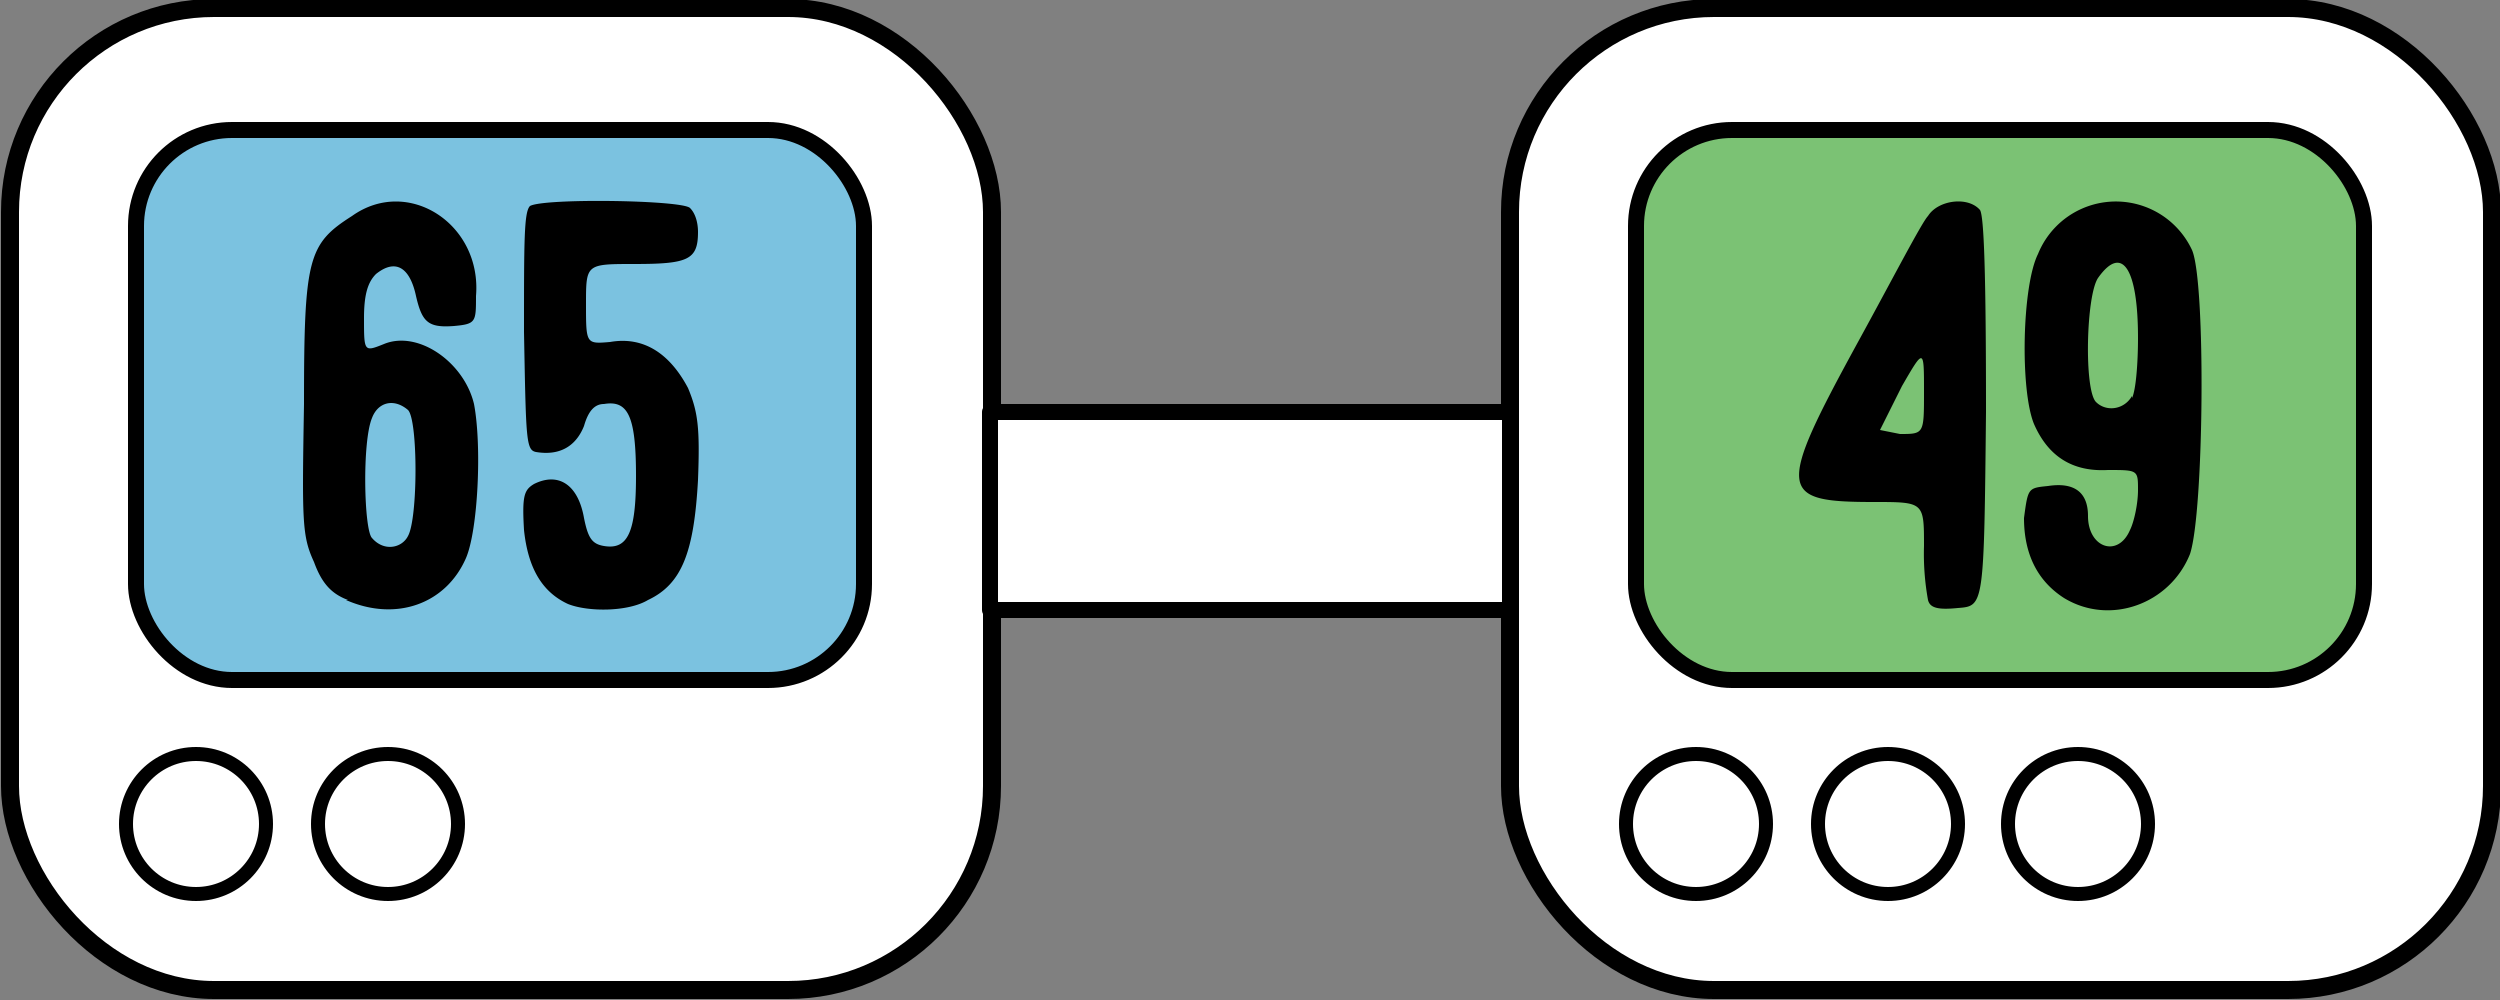 <svg xmlns="http://www.w3.org/2000/svg" xml:space="preserve" viewBox="0 0 125 50"><rect x="0" y="0" width="125" height="50" fill="#808080" stroke="none"/><g transform="translate(-33.8 -103)"><rect width="49.1" height="49.1" x="34.3" y="103.4" fill="#fff" stroke="#000" stroke-width=".9" ry="10.2"/><rect width="49.1" height="49.1" x="109.3" y="103.4" fill="#fff" stroke="#000" stroke-width=".9" ry="10.2"/><rect width="36.4" height="27.5" x="40.6" y="109.5" fill="#7bc2e0" stroke="#000" stroke-width=".8" ry="4.8"/><rect width="36.4" height="27.5" x="115.6" y="109.5" fill="#7bc274" stroke="#000" stroke-width=".8" ry="4.8"/><circle cx="118.6" cy="144.2" r="3.5" fill="none" stroke="#000" stroke-linecap="round" stroke-linejoin="round" stroke-width=".7"/><circle cx="128.2" cy="144.2" r="3.5" fill="none" stroke="#000" stroke-linecap="round" stroke-linejoin="round" stroke-width=".7"/><circle cx="137.7" cy="144.2" r="3.5" fill="none" stroke="#000" stroke-linecap="round" stroke-linejoin="round" stroke-width=".7"/><circle cx="43.6" cy="144.2" r="3.5" fill="none" stroke="#000" stroke-linecap="round" stroke-linejoin="round" stroke-width=".7"/><circle cx="53.2" cy="144.2" r="3.5" fill="none" stroke="#000" stroke-linecap="round" stroke-linejoin="round" stroke-width=".7"/><rect width="26" height="9.9" x="83.3" y="123.6" fill="#fff" stroke="#000" stroke-linecap="round" stroke-linejoin="round" stroke-width=".8" ry="0"/><path d="M130.2 133a13 13 0 0 1-.2-2.7c0-2.2 0-2.2-2.5-2.2-4.8 0-4.9-.5-.8-8 1.7-3.1 3.2-6 3.5-6.3.5-.8 2-1 2.6-.3.2.3.3 3.2.3 10.1-.1 9.7-.1 9.7-1.4 9.8-1 .1-1.4 0-1.5-.4zm-.2-10.4c0-2.2 0-2.2-1.1-.3l-1.1 2.2 1 .2c1.2 0 1.2 0 1.2-2.1zm7 10.3c-1.4-.9-2-2.3-2-4 .2-1.5.2-1.5 1.2-1.6 1.3-.2 2 .3 2 1.5 0 1.6 1.5 2.1 2.1.7.2-.4.4-1.3.4-2 0-1 0-1-1.5-1-1.8.1-3-.7-3.7-2.3-.7-1.7-.6-6.9.2-8.5a4.2 4.2 0 0 1 7.7-.2c.7 1.6.6 13.1-.1 15.2-1 2.5-4 3.6-6.3 2.2zm3.4-10c.2-.4.3-1.8.3-3 0-3.5-.8-4.7-2-3-.6.9-.7 5.6-.1 6.2.5.5 1.4.4 1.8-.3zM51.2 133c-.8-.3-1.3-.8-1.7-1.9-.6-1.3-.6-2-.5-7.9 0-7.3.2-8 2.4-9.4 2.8-2 6.5.4 6.2 4 0 1.3 0 1.4-1.1 1.5-1.3.1-1.6-.2-1.9-1.5-.3-1.4-1-1.9-2-1.1-.4.4-.6 1-.6 2.2 0 1.7 0 1.7 1 1.3 1.7-.7 4 .9 4.5 3 .4 2.1.2 6.3-.4 7.7-1 2.3-3.5 3.2-6 2.1zm3-3.2c.5-.9.5-5.8 0-6.3-.7-.6-1.5-.4-1.8.4-.5 1.2-.4 5.6 0 6 .6.7 1.5.5 1.8-.1zm8 3.4c-1.3-.6-2-1.8-2.2-3.7-.1-1.7 0-2 .5-2.3 1.2-.6 2.2 0 2.5 1.7.2 1 .4 1.3 1 1.4 1.2.2 1.6-.7 1.6-3.5 0-3-.4-3.8-1.6-3.6-.5 0-.8.4-1 1.1-.4 1-1.2 1.5-2.4 1.3-.5-.1-.5-.6-.6-6 0-4.6 0-6 .3-6.3.7-.4 7.6-.3 8 .1.3.3.4.8.4 1.2 0 1.4-.5 1.6-3.2 1.6-2.4 0-2.4 0-2.4 2s0 2 1.2 1.9c1.7-.3 3 .6 3.9 2.3.5 1.2.6 2 .5 4.6-.2 3.6-.8 5.2-2.5 6-1 .6-3 .6-4 .2z"/></g></svg>